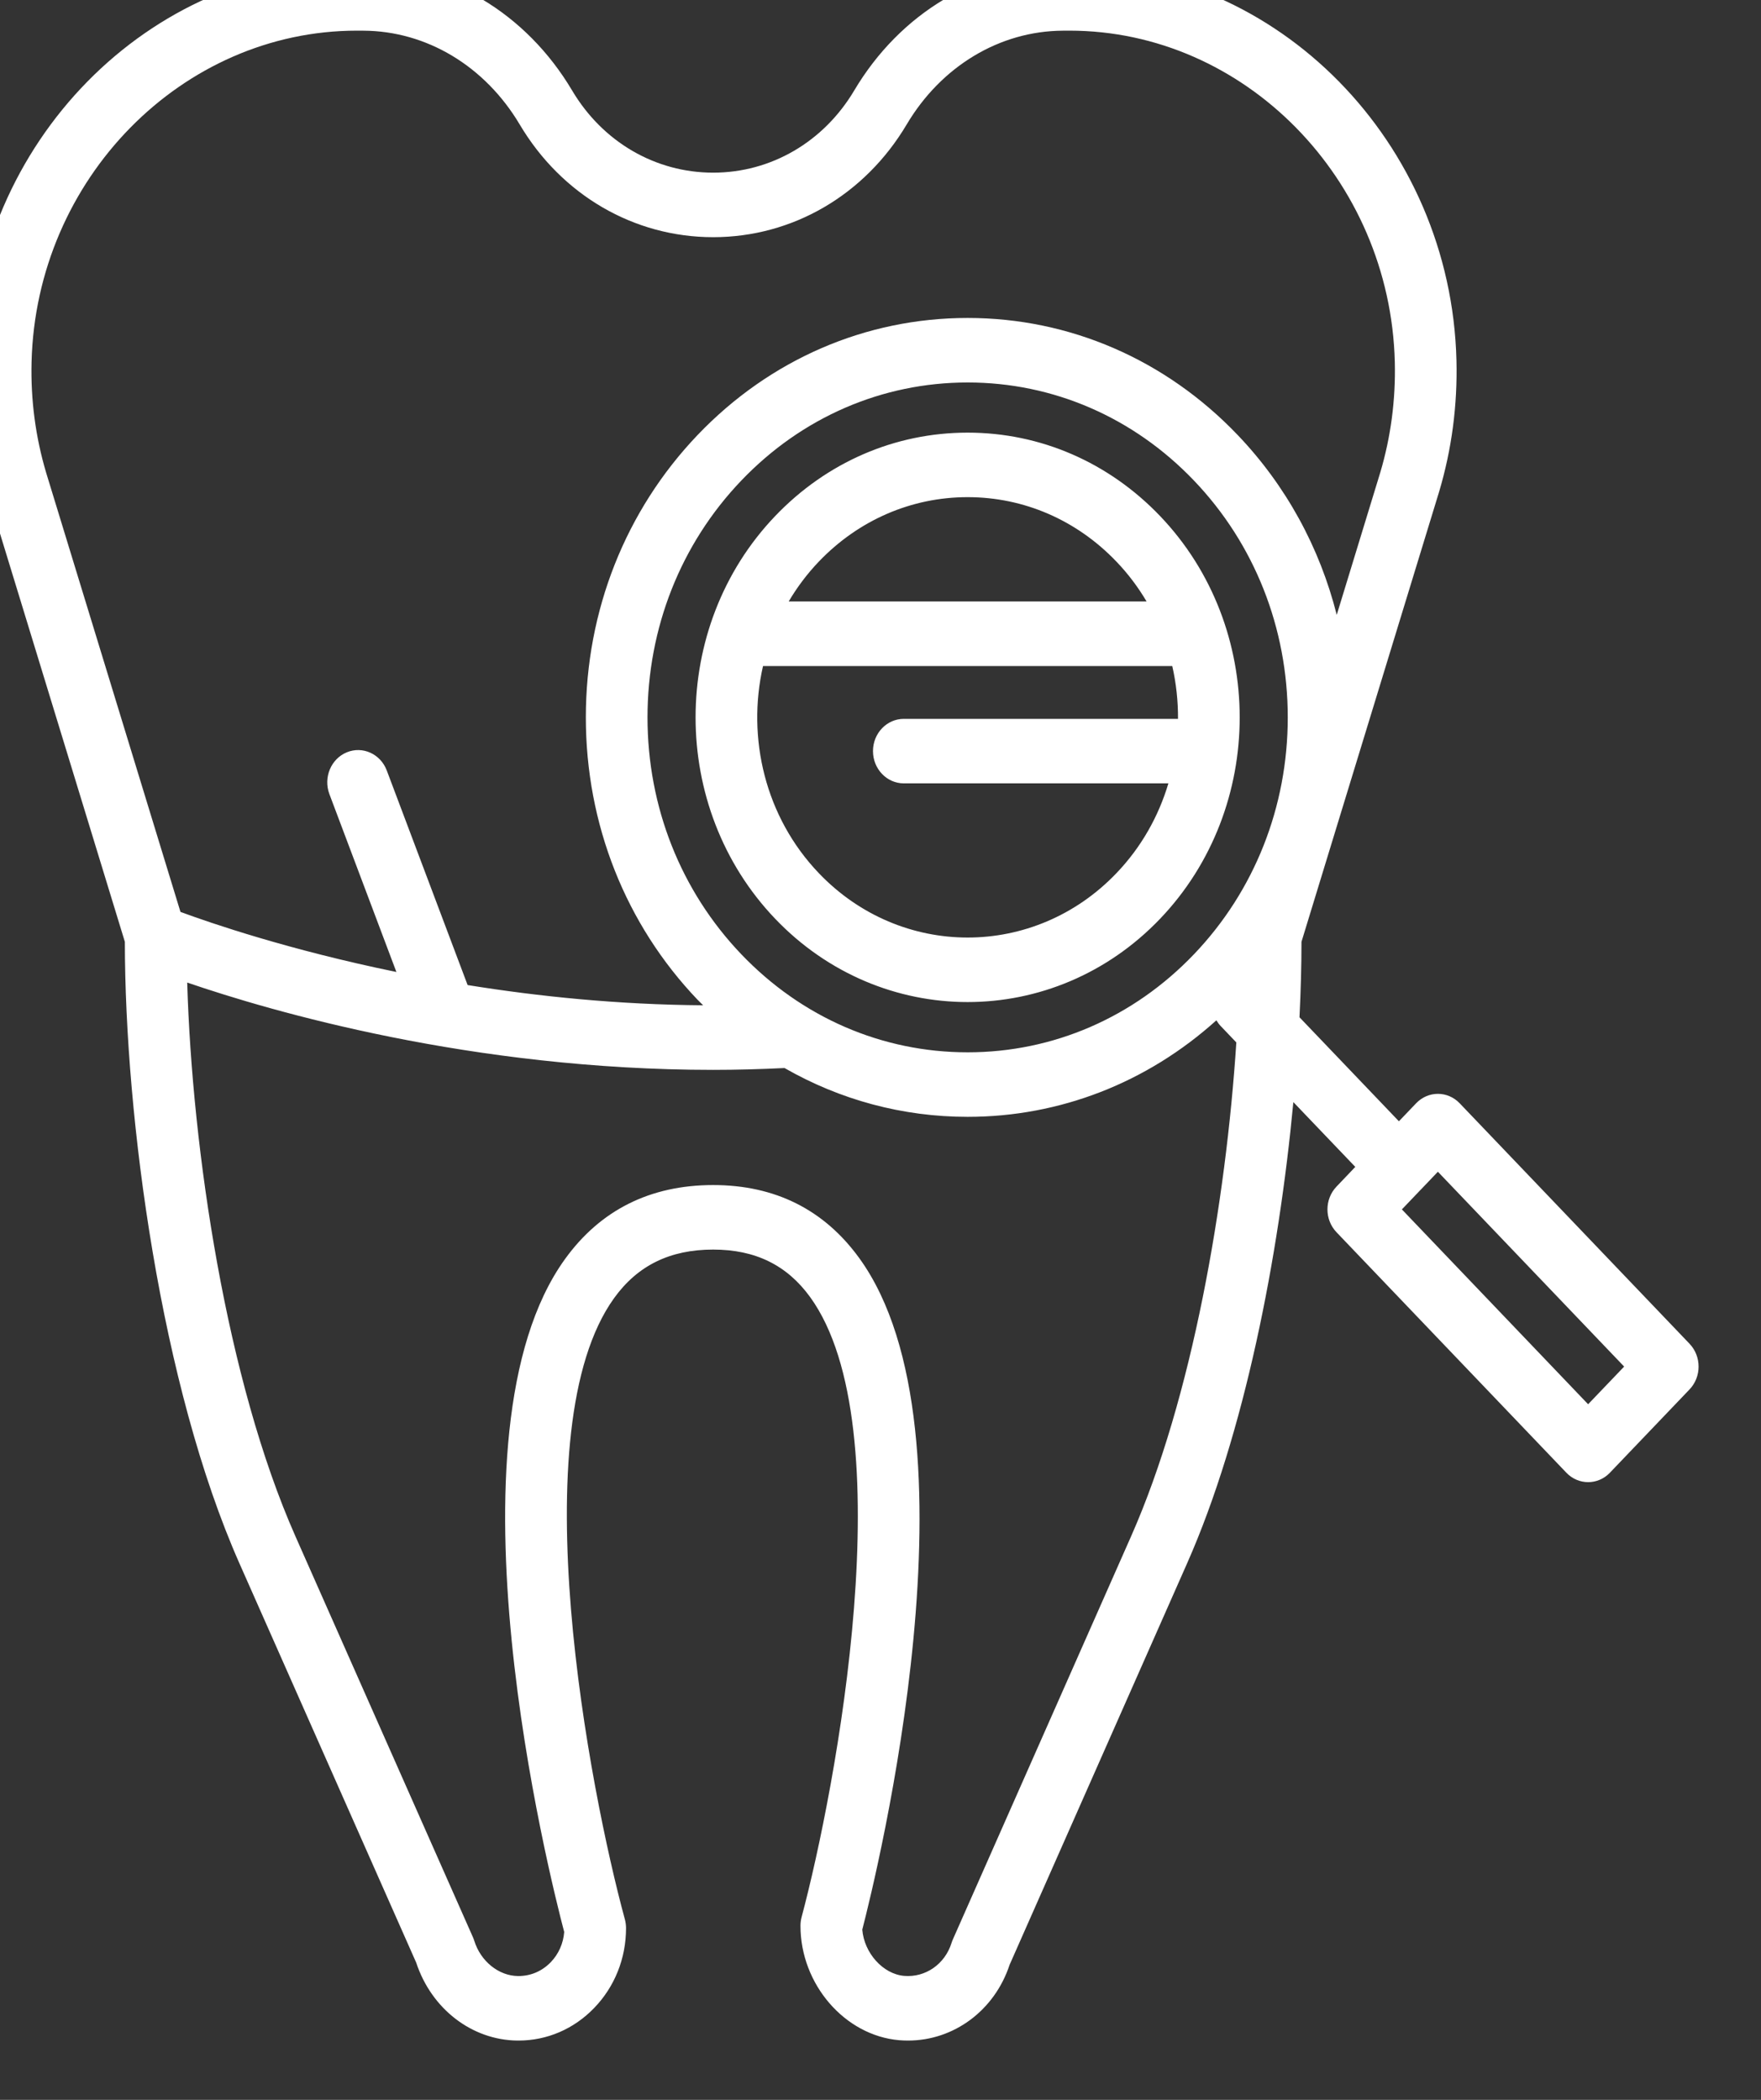 <?xml version="1.0" encoding="utf-8" ?>
<svg xmlns="http://www.w3.org/2000/svg" xmlns:xlink="http://www.w3.org/1999/xlink" width="52" height="62">
	<rect width="100%" height="100%" fill="#333333" stroke="none"/>
	<defs>
		<clipPath id="clip_0">
			<rect x="-286" y="-2337" width="1300" height="5337" clip-rule="evenodd"/>
		</clipPath>
	</defs>
	<g clip-path="url(#clip_0)">
		<path fill="rgb(255,255,255)" stroke="none" transform="translate(-0.893 -1)" d="M43.996 33.576L50.783 40.676C51.139 41.049 51.139 41.652 50.783 42.024L48.432 44.483C48.255 44.669 48.022 44.762 47.789 44.762C47.556 44.762 47.322 44.669 47.145 44.483L40.358 37.383C40.002 37.011 40.002 36.408 40.358 36.036L40.913 35.454L39.084 33.541C38.655 38.107 37.639 43.333 35.948 47.156L30.705 59.013C30.26 60.363 29.057 61.25 27.707 61.25C27.619 61.25 27.53 61.246 27.441 61.239C25.836 61.1 24.53 59.586 24.53 57.863C24.53 57.776 24.541 57.69 24.563 57.606C25.576 53.813 27.595 43.13 24.814 39.296C24.13 38.353 23.194 37.895 21.952 37.895C20.679 37.895 19.723 38.363 19.029 39.325C16.242 43.187 18.311 53.875 19.344 57.668C19.367 57.752 19.379 57.841 19.379 57.929C19.379 58.822 19.045 59.66 18.438 60.288C17.839 60.909 17.047 61.25 16.204 61.25C16.195 61.25 16.184 61.25 16.174 61.25C14.827 61.237 13.633 60.315 13.183 58.949L7.965 47.165C5.637 41.909 4.583 34.005 4.58 28.808L0.519 15.529C0.143 14.271 -0.029 12.964 0.004 11.64C0.164 5.211 5.286 0 11.433 0C11.45 0 11.467 0 11.484 0L11.631 0.001C14.128 0.012 16.429 1.385 17.787 3.672C18.688 5.191 20.245 6.098 21.952 6.098C23.659 6.098 25.215 5.191 26.117 3.672C27.475 1.385 29.776 0.012 32.273 0.001L32.42 0C32.437 0 32.455 0 32.472 0C38.618 0 43.74 5.21 43.9 11.64C43.933 12.964 43.761 14.271 43.387 15.523L39.324 28.808C39.324 29.506 39.304 30.253 39.265 31.036L42.201 34.107L42.709 33.576C43.064 33.204 43.641 33.204 43.996 33.576ZM1.825 11.69C1.797 12.805 1.942 13.903 2.255 14.955L6.222 27.925C7.11 28.253 9.422 29.047 12.598 29.699L10.62 24.448C10.436 23.959 10.665 23.406 11.133 23.213C11.601 23.02 12.13 23.26 12.314 23.75L14.701 30.085C16.794 30.422 19.152 30.664 21.655 30.682C21.602 30.628 21.547 30.577 21.494 30.522C19.365 28.294 18.192 25.332 18.192 22.182C18.192 19.032 19.365 16.07 21.494 13.842C23.623 11.615 26.455 10.388 29.466 10.388C32.477 10.388 35.309 11.615 37.438 13.842C38.867 15.337 39.862 17.163 40.365 19.155L41.651 14.949C41.962 13.903 42.107 12.804 42.08 11.69C41.945 6.285 37.639 1.905 32.472 1.905C32.457 1.905 32.443 1.905 32.428 1.905L32.28 1.906C30.415 1.915 28.689 2.951 27.665 4.677C26.428 6.76 24.293 8.003 21.952 8.003C19.611 8.003 17.476 6.76 16.24 4.677C15.215 2.951 13.489 1.915 11.624 1.906L11.476 1.905C11.462 1.905 11.447 1.905 11.433 1.905C6.265 1.905 1.959 6.285 1.825 11.69ZM22.782 29.175C20.996 27.307 20.013 24.824 20.013 22.182C20.013 19.541 20.996 17.057 22.782 15.19C24.567 13.322 26.941 12.293 29.466 12.293C31.991 12.293 34.365 13.322 36.15 15.19L36.15 15.19C37.935 17.057 38.919 19.541 38.919 22.182C38.919 24.823 37.935 27.307 36.15 29.175C34.365 31.043 31.991 32.071 29.466 32.071C26.941 32.071 24.567 31.043 22.782 29.175ZM35.149 16.237C38.283 19.515 38.283 24.849 35.149 28.128C33.582 29.767 31.524 30.587 29.466 30.587C27.408 30.587 25.35 29.767 23.783 28.128C20.649 24.849 20.649 19.515 23.783 16.237C25.301 14.649 27.319 13.774 29.466 13.774C31.613 13.774 33.631 14.649 35.149 16.237ZM33.861 17.584C32.687 16.355 31.126 15.679 29.466 15.679C27.806 15.679 26.244 16.356 25.07 17.584C24.724 17.946 24.429 18.341 24.182 18.759L34.75 18.759C34.503 18.341 34.208 17.946 33.861 17.584ZM23.424 20.665L35.508 20.665C35.625 21.177 35.681 21.701 35.678 22.225L27.582 22.225C27.079 22.225 26.671 22.651 26.671 23.177C26.671 23.703 27.079 24.13 27.582 24.13L35.394 24.13C35.105 25.1 34.595 26.014 33.861 26.78C31.438 29.316 27.494 29.316 25.071 26.78C23.488 25.125 22.939 22.791 23.424 20.665ZM34.295 46.356L29.031 58.261C29.016 58.295 29.002 58.33 28.991 58.366C28.796 58.994 28.22 59.394 27.59 59.34C26.964 59.286 26.41 58.662 26.355 57.974C26.774 56.358 29.995 43.289 26.265 38.146C25.228 36.715 23.777 35.99 21.952 35.99C20.095 35.99 18.622 36.726 17.575 38.178C13.839 43.357 17.125 56.422 17.553 58.043C17.527 58.381 17.389 58.694 17.157 58.935C16.898 59.203 16.562 59.347 16.191 59.345C15.618 59.339 15.086 58.91 14.897 58.302C14.886 58.266 14.873 58.23 14.857 58.196L9.618 46.364C7.577 41.755 6.567 34.957 6.421 30.011C8.914 30.866 14.827 32.589 21.952 32.589C22.644 32.589 23.352 32.569 24.059 32.535C25.698 33.475 27.545 33.976 29.466 33.976C32.191 33.976 34.767 32.968 36.811 31.126C36.847 31.186 36.889 31.244 36.939 31.296L37.4 31.779C37.095 36.483 36.098 42.278 34.295 46.356ZM42.289 36.709L47.788 42.462L48.852 41.35L43.352 35.597L42.846 36.127L42.844 36.128L42.289 36.709Z" fill-rule="evenodd"/>
	</g>
</svg>
